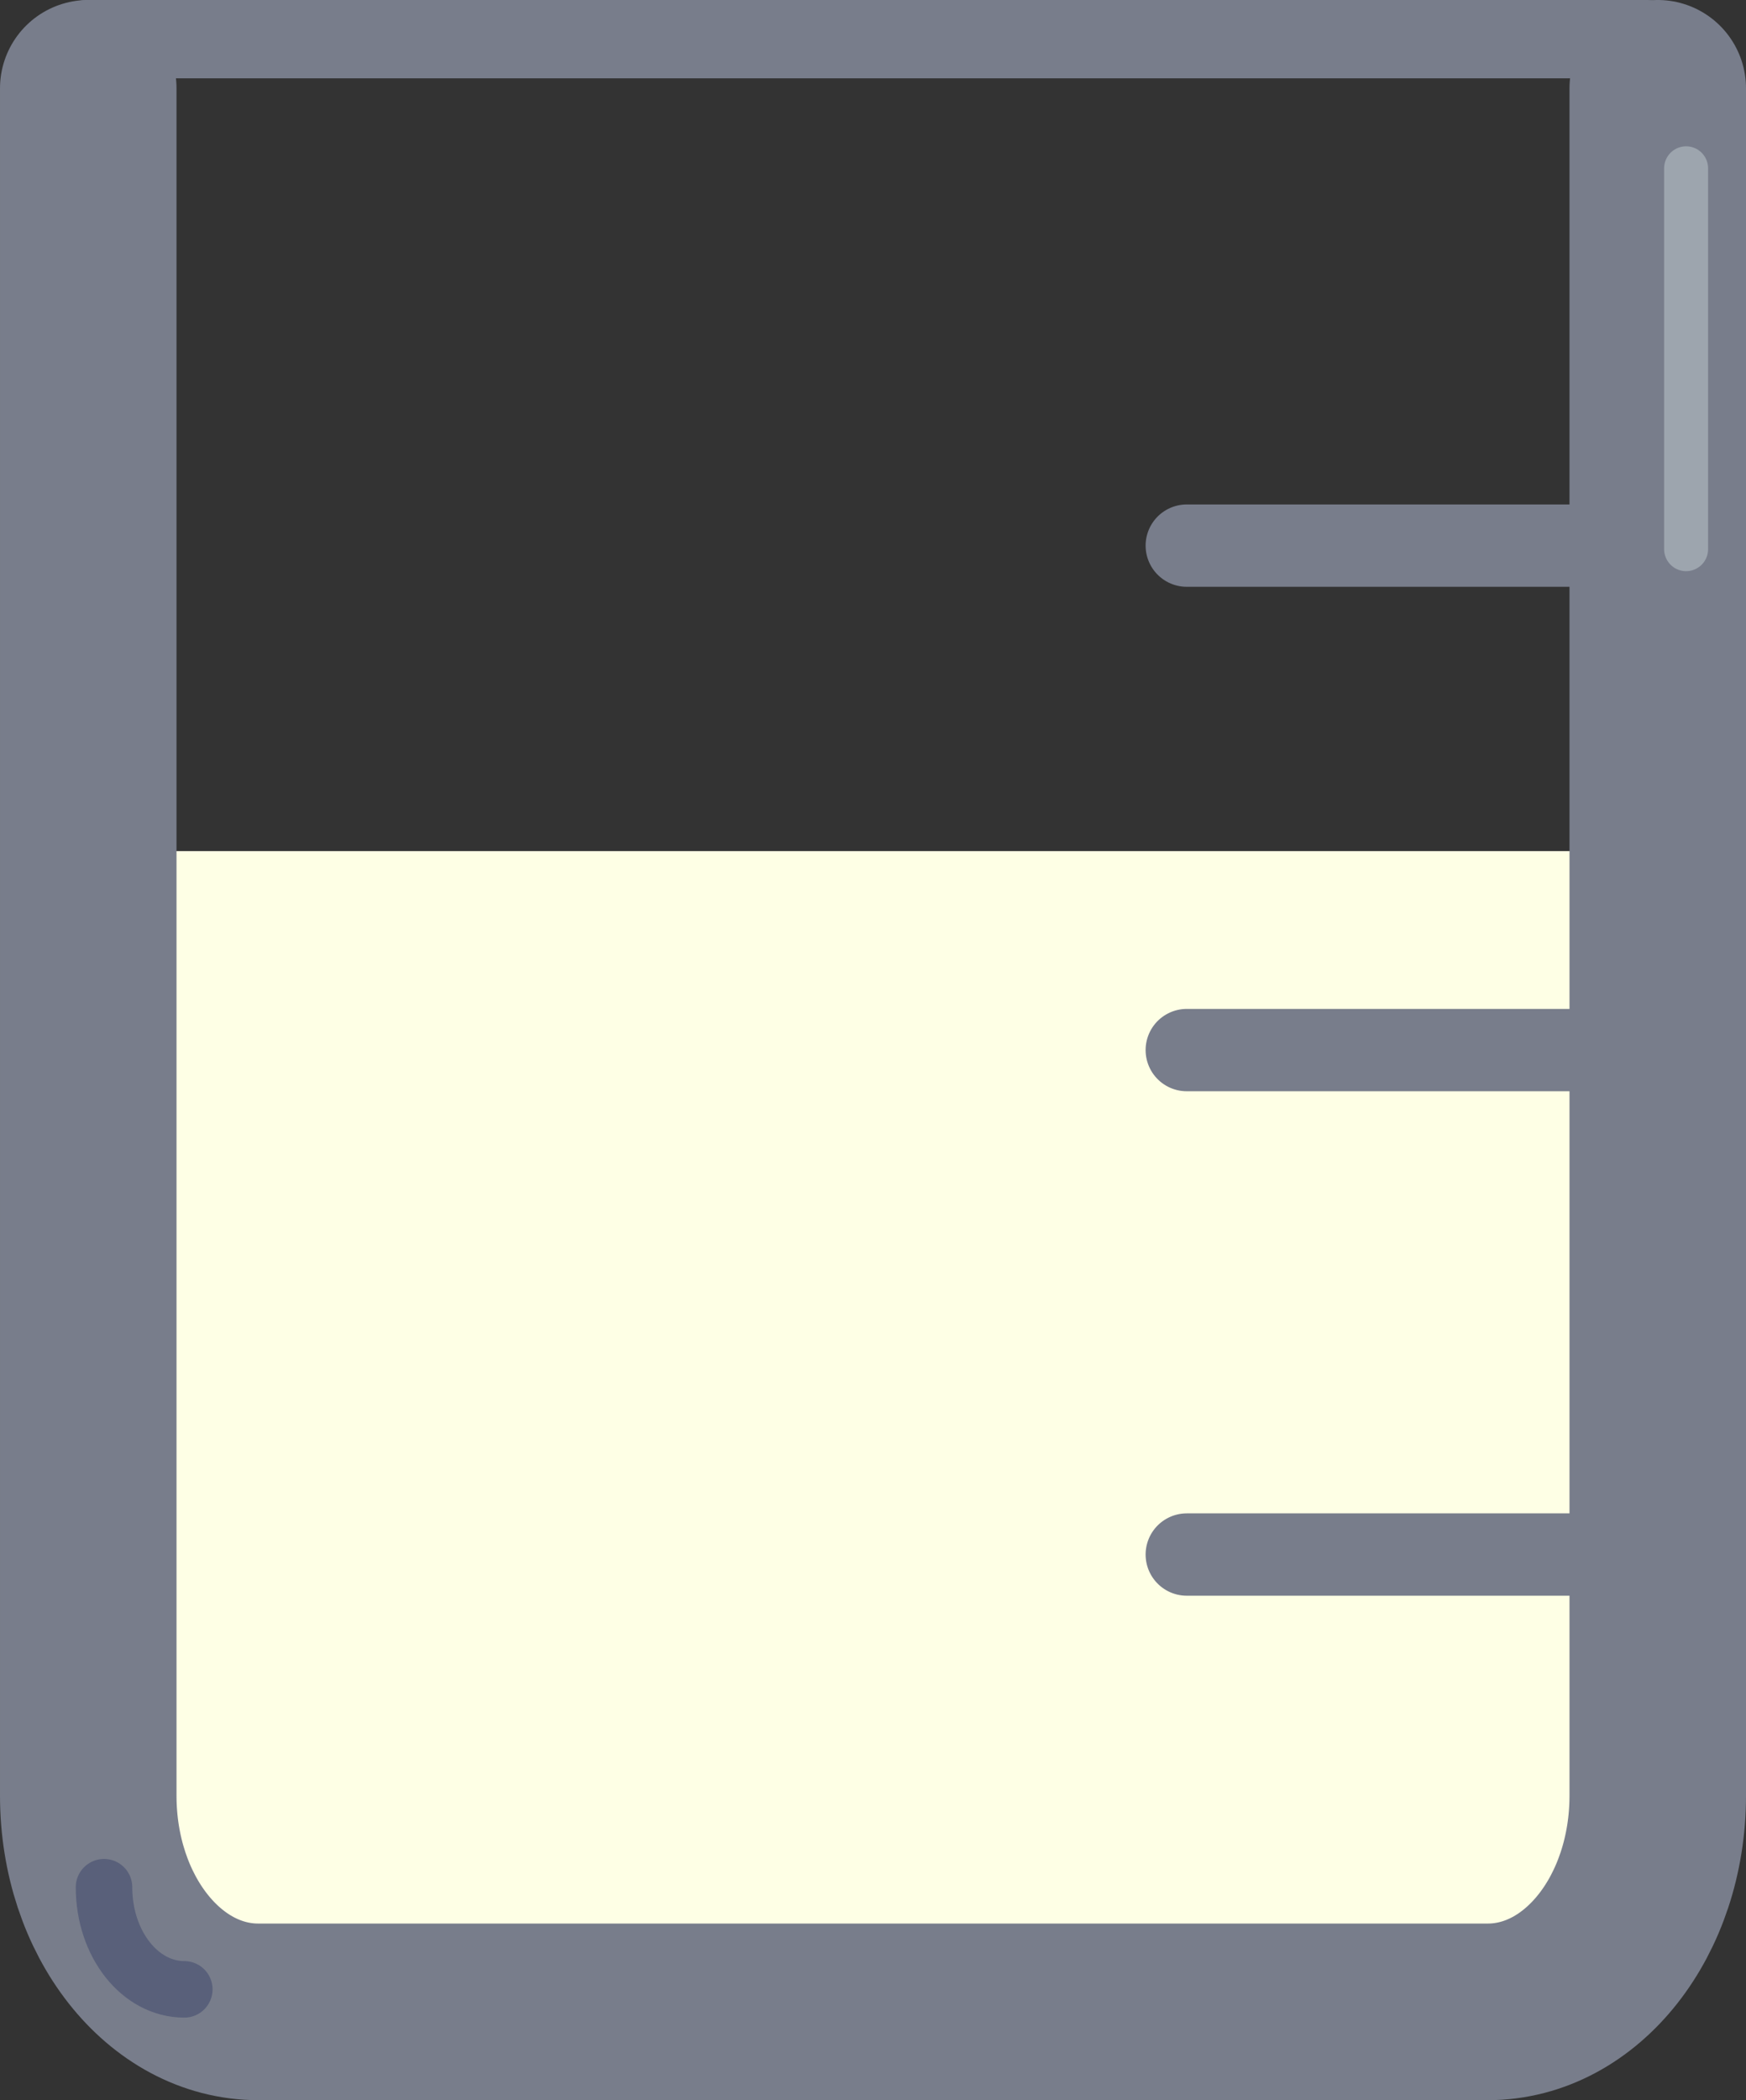 <?xml version="1.0" encoding="UTF-8" standalone="no"?>
<!-- Created with Inkscape (http://www.inkscape.org/) -->

<svg
   width="988.995"
   height="1188.87"
   viewBox="0 0 261.672 314.555"
   version="1.1"
   id="svg1"
   inkscape:version="1.3 (0e150ed6c4, 2023-07-21)"
   sodipodi:docname="cream.svg"
   xmlns:inkscape="http://www.inkscape.org/namespaces/inkscape"
   xmlns:sodipodi="http://sodipodi.sourceforge.net/DTD/sodipodi-0.dtd"
   xmlns="http://www.w3.org/2000/svg"
   xmlns:svg="http://www.w3.org/2000/svg">
  <rect x="0" y="0" width="261.672" height="314.555" fill="#333333" stroke="none"/>
  <sodipodi:namedview
     id="namedview1"
     pagecolor="#ffffff"
     bordercolor="#666666"
     borderopacity="1.0"
     inkscape:showpageshadow="2"
     inkscape:pageopacity="0.0"
     inkscape:pagecheckerboard="0"
     inkscape:deskcolor="#d1d1d1"
     inkscape:document-units="mm"
     inkscape:zoom="0.3835122"
     inkscape:cx="-62.579495"
     inkscape:cy="436.75272"
     inkscape:window-width="1920"
     inkscape:window-height="1057"
     inkscape:window-x="1912"
     inkscape:window-y="-8"
     inkscape:window-maximized="1"
     inkscape:current-layer="layer1" />
  <defs
     id="defs1" />
  <g
     inkscape:label="Layer 1"
     inkscape:groupmode="layer"
     id="layer1"
     transform="translate(63.939,117.742)">
    <rect
       style="fill:#feffe5;stroke:none;stroke-width:2.436;stroke-linecap:round;paint-order:stroke fill markers"
       id="rect2"
       width="234.842"
       height="169.473"
       x="-51.597"
       y="9.727"
       rx="7.676"
       ry="4.492" />
    <path
       id="rect1"
       style="fill:none;stroke:#787d8b;stroke-width:26.453;stroke-linecap:round;stroke-linejoin:round;paint-order:stroke fill markers"
       d="m 184.507,-104.516 v 255.716 c 0,17.942 -11.363,32.387 -25.477,32.387 H -25.235 c -14.114,0 -25.477,-14.444 -25.477,-32.387 v -255.716"
       sodipodi:nodetypes="cssssc" />
    <path
       style="fill:none;stroke:#787d8b;stroke-width:12.333;stroke-linecap:round;stroke-linejoin:miter;stroke-dasharray:none;stroke-opacity:1"
       d="M 190.769,-36.021 H 113.92"
       id="path2" />
    <path
       style="fill:none;stroke:#787d8b;stroke-width:12.333;stroke-linecap:round;stroke-linejoin:miter;stroke-dasharray:none;stroke-opacity:1"
       d="M 190.769,115.091 H 113.92"
       id="path6" />
    <path
       style="fill:none;stroke:#787d8b;stroke-width:11.732;stroke-linecap:round;stroke-linejoin:miter;stroke-dasharray:none;stroke-opacity:1"
       d="m 182.878,-111.877 -233.737,0"
       id="path4"
       sodipodi:nodetypes="cc" />
    <path
       style="fill:none;stroke:#787d8b;stroke-width:12.333;stroke-linecap:round;stroke-linejoin:miter;stroke-dasharray:none;stroke-opacity:1"
       d="M 190.769,39.535 H 113.92"
       id="path3" />
    <path
       id="path1"
       style="fill:none;stroke:#59607a;stroke-width:8.467;stroke-linecap:round;stroke-linejoin:round;paint-order:stroke fill markers;stroke-dasharray:none"
       d="m -36.316,180.216 c -6.667,0 -12.035,-6.823 -12.035,-15.299"
       sodipodi:nodetypes="cc" />
    <path
       style="fill:none;stroke:#9da5ae;stroke-width:6.59;stroke-linecap:round;stroke-linejoin:miter;stroke-dasharray:none;stroke-opacity:1"
       d="M 188.757,-92.534 V -35.49"
       id="path5" />
  </g>
</svg>

